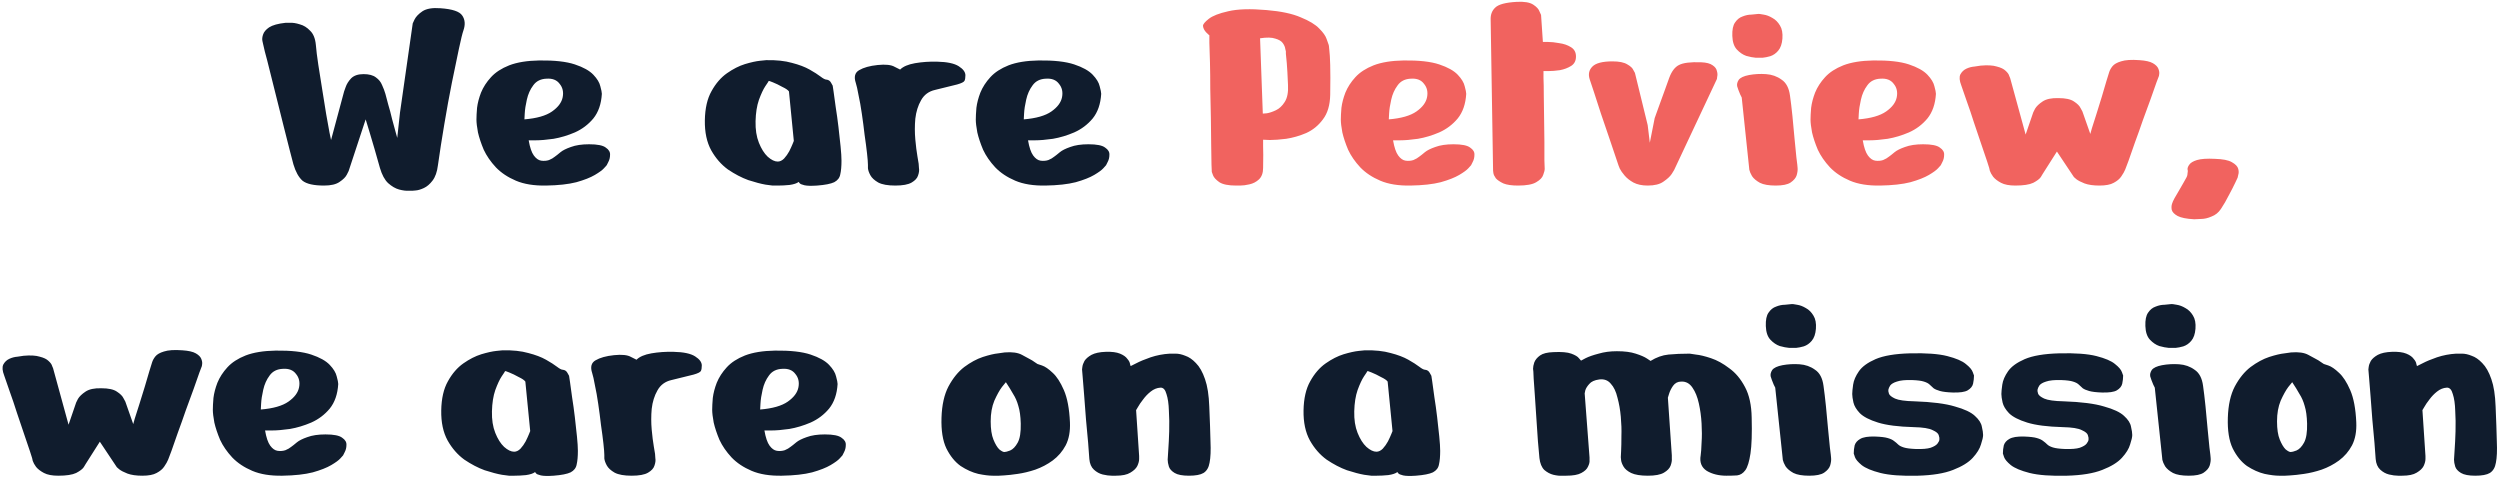 <svg width="741" height="142" viewBox="0 0 741 142" fill="none" xmlns="http://www.w3.org/2000/svg">
<path d="M84.623 6.76C84.623 6.76 85.043 6.76 85.883 6.76C86.723 6.7 87.713 6.85 88.853 7.21C89.993 7.51 91.013 8.14 91.913 9.1C92.873 10 93.443 11.41 93.623 13.33C93.743 14.83 93.983 16.78 94.343 19.18C94.703 21.52 95.093 23.98 95.513 26.56C95.933 29.14 96.323 31.57 96.683 33.85C97.103 36.07 97.433 37.9 97.673 39.34C97.973 40.78 98.123 41.5 98.123 41.5L101.993 27.1C101.993 27.1 102.143 26.68 102.443 25.84C102.743 24.94 103.283 24.07 104.063 23.23C104.903 22.39 106.133 21.97 107.753 21.97C109.373 21.97 110.603 22.3 111.443 22.96C112.283 23.56 112.883 24.31 113.243 25.21C113.663 26.11 113.993 26.98 114.233 27.82C114.413 28.42 114.683 29.44 115.043 30.88C115.463 32.26 115.853 33.73 116.213 35.29C116.633 36.85 116.993 38.17 117.293 39.25C117.593 40.33 117.743 40.87 117.743 40.87L118.553 33.4L122.333 6.94C122.333 6.94 122.513 6.55 122.873 5.77C123.293 4.93 124.073 4.12 125.213 3.34C126.413 2.56 128.183 2.26 130.523 2.44C134.063 2.68 136.223 3.4 137.003 4.6C137.843 5.8 137.963 7.27 137.363 9.01C137.063 9.85 136.613 11.68 136.013 14.5C135.413 17.26 134.723 20.59 133.943 24.49C133.163 28.39 132.413 32.5 131.693 36.82C130.973 41.08 130.343 45.13 129.803 48.97C129.563 50.95 129.023 52.48 128.183 53.56C127.403 54.58 126.563 55.3 125.663 55.72C124.763 56.14 123.983 56.38 123.323 56.44C122.663 56.5 122.333 56.53 122.333 56.53C122.333 56.53 121.943 56.53 121.163 56.53C120.383 56.59 119.423 56.47 118.283 56.17C117.203 55.87 116.123 55.24 115.043 54.28C114.023 53.32 113.213 51.82 112.613 49.78C111.473 45.7 110.483 42.28 109.643 39.52C108.803 36.76 108.383 35.38 108.383 35.38L103.343 50.68C103.343 50.68 103.163 51.04 102.803 51.76C102.443 52.48 101.723 53.2 100.643 53.92C99.623 54.64 98.093 55 96.053 55C92.993 55 90.863 54.52 89.663 53.56C88.523 52.54 87.623 50.92 86.963 48.7C86.783 47.92 86.423 46.54 85.883 44.56C85.343 42.52 84.743 40.15 84.083 37.45C83.423 34.75 82.733 31.99 82.013 29.17C81.293 26.29 80.633 23.65 80.033 21.25C79.433 18.79 78.923 16.81 78.503 15.31C78.143 13.75 77.963 12.97 77.963 12.97C77.963 12.97 77.903 12.7 77.783 12.16C77.663 11.62 77.723 10.99 77.963 10.27C78.203 9.49 78.803 8.77 79.763 8.11C80.783 7.45 82.403 7 84.623 6.76ZM178.389 27.82C178.209 30.82 177.369 33.25 175.869 35.11C174.369 36.91 172.539 38.29 170.379 39.25C168.279 40.15 166.179 40.78 164.079 41.14C161.979 41.44 160.209 41.59 158.769 41.59C157.389 41.59 156.699 41.59 156.699 41.59C157.059 43.69 157.569 45.19 158.229 46.09C158.889 46.99 159.609 47.5 160.389 47.62C161.229 47.74 162.009 47.68 162.729 47.44C163.449 47.14 164.019 46.81 164.439 46.45C164.919 46.09 165.159 45.91 165.159 45.91C165.159 45.91 165.489 45.64 166.149 45.1C166.809 44.56 167.829 44.05 169.209 43.57C170.649 43.03 172.449 42.76 174.609 42.76C177.069 42.76 178.719 43.09 179.559 43.75C180.459 44.35 180.879 45.07 180.819 45.91C180.819 46.69 180.639 47.41 180.279 48.07C179.979 48.67 179.829 48.97 179.829 48.97C179.829 48.97 179.559 49.27 179.019 49.87C178.539 50.41 177.639 51.07 176.319 51.85C174.999 52.63 173.169 53.35 170.829 54.01C168.489 54.61 165.489 54.94 161.829 55C158.289 55.06 155.319 54.58 152.919 53.56C150.519 52.54 148.539 51.22 146.979 49.6C145.419 47.92 144.219 46.18 143.379 44.38C142.599 42.52 142.029 40.81 141.669 39.25C141.369 37.63 141.219 36.37 141.219 35.47C141.219 34.57 141.279 33.4 141.399 31.96C141.579 30.52 141.969 29.02 142.569 27.46C143.229 25.84 144.219 24.31 145.539 22.87C146.859 21.43 148.659 20.26 150.939 19.36C153.279 18.46 156.249 17.98 159.849 17.92C164.349 17.86 167.859 18.25 170.379 19.09C172.899 19.93 174.729 20.95 175.869 22.15C177.009 23.35 177.699 24.49 177.939 25.57C178.239 26.65 178.389 27.4 178.389 27.82ZM155.439 35.38C159.099 35.08 161.829 34.3 163.629 33.04C165.429 31.78 166.479 30.37 166.779 28.81C167.079 27.25 166.779 25.93 165.879 24.85C165.039 23.71 163.749 23.2 162.009 23.32C160.269 23.38 158.949 24.04 158.049 25.3C157.149 26.5 156.519 27.91 156.159 29.53C155.799 31.09 155.589 32.47 155.529 33.67C155.469 34.81 155.439 35.38 155.439 35.38ZM227.098 17.83C230.098 17.77 232.648 18.04 234.748 18.64C236.848 19.18 238.588 19.84 239.968 20.62C241.348 21.4 242.428 22.09 243.208 22.69C243.988 23.29 244.558 23.59 244.918 23.59C245.578 23.65 246.058 23.98 246.358 24.58C246.658 25.12 246.808 25.39 246.808 25.39C246.808 25.39 246.898 25.99 247.078 27.19C247.258 28.39 247.468 29.92 247.708 31.78C248.008 33.64 248.278 35.59 248.518 37.63C248.758 39.67 248.968 41.59 249.148 43.39C249.328 45.19 249.418 46.6 249.418 47.62C249.418 49.3 249.298 50.65 249.058 51.67C248.878 52.69 248.278 53.47 247.258 54.01C246.238 54.49 244.558 54.82 242.218 55C240.478 55.12 239.218 55.09 238.438 54.91C237.658 54.73 237.178 54.52 236.998 54.28C236.818 54.04 236.728 53.92 236.728 53.92C236.188 54.34 235.288 54.64 234.028 54.82C232.828 54.94 231.688 55 230.608 55C229.528 55 228.988 55 228.988 55C228.988 55 228.298 54.91 226.918 54.73C225.538 54.49 223.828 54.04 221.788 53.38C219.808 52.66 217.798 51.61 215.758 50.23C213.778 48.79 212.128 46.9 210.808 44.56C209.488 42.16 208.858 39.19 208.918 35.65C208.978 32.11 209.638 29.23 210.898 27.01C212.158 24.73 213.688 22.96 215.488 21.7C217.288 20.44 219.058 19.54 220.798 19C222.598 18.46 224.098 18.13 225.298 18.01C226.498 17.89 227.098 17.83 227.098 17.83ZM233.848 27.1C233.548 26.68 232.888 26.23 231.868 25.75C230.908 25.21 229.978 24.76 229.078 24.4C228.238 24.04 227.818 23.92 227.818 24.04C227.818 24.1 227.488 24.61 226.828 25.57C226.228 26.47 225.598 27.82 224.938 29.62C224.338 31.36 224.008 33.46 223.948 35.92C223.888 38.38 224.218 40.51 224.938 42.31C225.658 44.11 226.528 45.49 227.548 46.45C228.628 47.41 229.618 47.89 230.518 47.89C231.178 47.89 231.808 47.59 232.408 46.99C233.008 46.33 233.518 45.61 233.938 44.83C234.358 43.99 234.688 43.27 234.928 42.67C235.168 42.07 235.288 41.77 235.288 41.77L233.848 27.1ZM257.258 48.88C257.258 48.22 257.168 47.08 256.988 45.46C256.808 43.84 256.568 42.01 256.268 39.97C256.028 37.87 255.758 35.8 255.458 33.76C255.158 31.66 254.828 29.8 254.468 28.18C254.168 26.5 253.898 25.3 253.658 24.58C253.058 22.78 253.388 21.52 254.648 20.8C255.968 20.02 257.798 19.51 260.138 19.27C262.478 19.03 264.158 19.21 265.178 19.81C266.258 20.35 266.798 20.62 266.798 20.62C267.698 19.72 269.168 19.09 271.208 18.73C273.308 18.37 275.498 18.22 277.778 18.28C280.718 18.34 282.848 18.79 284.168 19.63C285.488 20.47 286.148 21.37 286.148 22.33C286.148 23.05 286.058 23.59 285.878 23.95C285.698 24.31 284.978 24.67 283.718 25.03C282.518 25.33 280.328 25.87 277.148 26.65C275.288 27.07 273.908 28.09 273.008 29.71C272.108 31.27 271.538 33.1 271.298 35.2C271.118 37.24 271.118 39.28 271.298 41.32C271.478 43.3 271.688 44.98 271.928 46.36C272.168 47.68 272.288 48.4 272.288 48.52C272.288 48.64 272.318 49.06 272.378 49.78C272.498 50.44 272.408 51.19 272.108 52.03C271.868 52.81 271.238 53.5 270.218 54.1C269.198 54.7 267.578 55 265.358 55C263.138 55 261.458 54.7 260.318 54.1C259.178 53.44 258.398 52.72 257.978 51.94C257.558 51.16 257.318 50.47 257.258 49.87C257.258 49.21 257.258 48.88 257.258 48.88ZM326.396 27.82C326.216 30.82 325.376 33.25 323.876 35.11C322.376 36.91 320.546 38.29 318.386 39.25C316.286 40.15 314.186 40.78 312.086 41.14C309.986 41.44 308.216 41.59 306.776 41.59C305.396 41.59 304.706 41.59 304.706 41.59C305.066 43.69 305.576 45.19 306.236 46.09C306.896 46.99 307.616 47.5 308.396 47.62C309.236 47.74 310.016 47.68 310.736 47.44C311.456 47.14 312.026 46.81 312.446 46.45C312.926 46.09 313.166 45.91 313.166 45.91C313.166 45.91 313.496 45.64 314.156 45.1C314.816 44.56 315.836 44.05 317.216 43.57C318.656 43.03 320.456 42.76 322.616 42.76C325.076 42.76 326.726 43.09 327.566 43.75C328.466 44.35 328.886 45.07 328.826 45.91C328.826 46.69 328.646 47.41 328.286 48.07C327.986 48.67 327.836 48.97 327.836 48.97C327.836 48.97 327.566 49.27 327.026 49.87C326.546 50.41 325.646 51.07 324.326 51.85C323.006 52.63 321.176 53.35 318.836 54.01C316.496 54.61 313.496 54.94 309.836 55C306.296 55.06 303.326 54.58 300.926 53.56C298.526 52.54 296.546 51.22 294.986 49.6C293.426 47.92 292.226 46.18 291.386 44.38C290.606 42.52 290.036 40.81 289.676 39.25C289.376 37.63 289.226 36.37 289.226 35.47C289.226 34.57 289.286 33.4 289.406 31.96C289.586 30.52 289.976 29.02 290.576 27.46C291.236 25.84 292.226 24.31 293.546 22.87C294.866 21.43 296.666 20.26 298.946 19.36C301.286 18.46 304.256 17.98 307.856 17.92C312.356 17.86 315.866 18.25 318.386 19.09C320.906 19.93 322.736 20.95 323.876 22.15C325.016 23.35 325.706 24.49 325.946 25.57C326.246 26.65 326.396 27.4 326.396 27.82ZM303.446 35.38C307.106 35.08 309.836 34.3 311.636 33.04C313.436 31.78 314.486 30.37 314.786 28.81C315.086 27.25 314.786 25.93 313.886 24.85C313.046 23.71 311.756 23.2 310.016 23.32C308.276 23.38 306.956 24.04 306.056 25.3C305.156 26.5 304.526 27.91 304.166 29.53C303.806 31.09 303.596 32.47 303.536 33.67C303.476 34.81 303.446 35.38 303.446 35.38ZM7.001 105.45C9.041 105.27 10.63 105.36 11.771 105.72C12.97 106.02 13.841 106.44 14.38 106.98C14.98 107.52 15.341 108.03 15.46 108.51C15.64 108.93 15.73 109.14 15.73 109.14L20.32 125.88L22.57 119.31C22.57 119.31 22.75 118.95 23.11 118.23C23.53 117.51 24.28 116.79 25.36 116.07C26.441 115.35 28 115.02 30.041 115.08C32.141 115.08 33.67 115.41 34.63 116.07C35.651 116.73 36.31 117.39 36.611 118.05C36.971 118.71 37.151 119.04 37.151 119.04L39.49 125.7C39.49 125.7 39.641 125.16 39.941 124.08C40.3 122.94 40.751 121.53 41.291 119.85C41.831 118.11 42.37 116.37 42.91 114.63C43.45 112.89 43.901 111.36 44.261 110.04C44.681 108.66 44.95 107.79 45.071 107.43C45.251 106.83 45.581 106.23 46.061 105.63C46.541 105.03 47.381 104.55 48.581 104.19C49.84 103.77 51.67 103.65 54.071 103.83C55.871 103.95 57.191 104.25 58.031 104.73C58.871 105.21 59.411 105.75 59.651 106.35C59.891 106.95 59.98 107.46 59.92 107.88C59.861 108.3 59.831 108.51 59.831 108.51C59.831 108.51 59.59 109.14 59.111 110.4C58.691 111.66 58.121 113.28 57.401 115.26C56.681 117.24 55.901 119.37 55.06 121.65C54.281 123.93 53.501 126.12 52.721 128.22C52.001 130.32 51.37 132.12 50.831 133.62C50.291 135.06 49.961 135.93 49.84 136.23C49.6 136.83 49.211 137.52 48.67 138.3C48.191 139.02 47.441 139.65 46.421 140.19C45.461 140.73 44.05 141 42.191 141C40.391 141 38.92 140.79 37.781 140.37C36.7 139.95 35.891 139.53 35.35 139.11C34.87 138.69 34.63 138.48 34.63 138.48L29.59 130.92L25.36 137.58C25.36 137.58 25.18 137.88 24.82 138.48C24.46 139.02 23.71 139.59 22.57 140.19C21.43 140.73 19.66 141 17.261 141C15.46 141 14.05 140.73 13.03 140.19C12.011 139.65 11.23 139.05 10.691 138.39C10.21 137.73 9.881 137.13 9.701 136.59C9.581 136.05 9.521 135.78 9.521 135.78C9.521 135.78 9.311 135.12 8.891 133.8C8.471 132.48 7.901 130.8 7.181 128.76C6.521 126.72 5.801 124.59 5.021 122.37C4.301 120.09 3.581 117.96 2.861 115.98C2.201 114 1.661 112.44 1.241 111.3C0.701 109.92 0.611 108.84 0.971 108.06C1.391 107.28 1.991 106.71 2.771 106.35C3.551 105.99 4.361 105.78 5.201 105.72C6.041 105.6 6.641 105.51 7.001 105.45ZM100.254 113.82C100.074 116.82 99.234 119.25 97.734 121.11C96.234 122.91 94.404 124.29 92.244 125.25C90.144 126.15 88.044 126.78 85.944 127.14C83.844 127.44 82.074 127.59 80.634 127.59C79.254 127.59 78.564 127.59 78.564 127.59C78.924 129.69 79.434 131.19 80.094 132.09C80.754 132.99 81.474 133.5 82.254 133.62C83.094 133.74 83.874 133.68 84.594 133.44C85.314 133.14 85.884 132.81 86.304 132.45C86.784 132.09 87.024 131.91 87.024 131.91C87.024 131.91 87.354 131.64 88.014 131.1C88.674 130.56 89.694 130.05 91.074 129.57C92.514 129.03 94.314 128.76 96.474 128.76C98.934 128.76 100.584 129.09 101.424 129.75C102.324 130.35 102.744 131.07 102.684 131.91C102.684 132.69 102.504 133.41 102.144 134.07C101.844 134.67 101.694 134.97 101.694 134.97C101.694 134.97 101.424 135.27 100.884 135.87C100.404 136.41 99.504 137.07 98.184 137.85C96.864 138.63 95.034 139.35 92.694 140.01C90.354 140.61 87.354 140.94 83.694 141C80.154 141.06 77.184 140.58 74.784 139.56C72.384 138.54 70.404 137.22 68.844 135.6C67.284 133.92 66.084 132.18 65.244 130.38C64.464 128.52 63.894 126.81 63.534 125.25C63.234 123.63 63.084 122.37 63.084 121.47C63.084 120.57 63.144 119.4 63.264 117.96C63.444 116.52 63.834 115.02 64.434 113.46C65.094 111.84 66.084 110.31 67.404 108.87C68.724 107.43 70.524 106.26 72.804 105.36C75.144 104.46 78.114 103.98 81.714 103.92C86.214 103.86 89.724 104.25 92.244 105.09C94.764 105.93 96.594 106.95 97.734 108.15C98.874 109.35 99.564 110.49 99.804 111.57C100.104 112.65 100.254 113.4 100.254 113.82ZM77.304 121.38C80.964 121.08 83.694 120.3 85.494 119.04C87.294 117.78 88.344 116.37 88.644 114.81C88.944 113.25 88.644 111.93 87.744 110.85C86.904 109.71 85.614 109.2 83.874 109.32C82.134 109.38 80.814 110.04 79.914 111.3C79.014 112.5 78.384 113.91 78.024 115.53C77.664 117.09 77.454 118.47 77.394 119.67C77.334 120.81 77.304 121.38 77.304 121.38ZM148.963 103.83C151.963 103.77 154.513 104.04 156.613 104.64C158.713 105.18 160.453 105.84 161.833 106.62C163.213 107.4 164.293 108.09 165.073 108.69C165.853 109.29 166.423 109.59 166.783 109.59C167.443 109.65 167.923 109.98 168.223 110.58C168.523 111.12 168.673 111.39 168.673 111.39C168.673 111.39 168.763 111.99 168.943 113.19C169.123 114.39 169.333 115.92 169.573 117.78C169.873 119.64 170.143 121.59 170.383 123.63C170.623 125.67 170.833 127.59 171.013 129.39C171.193 131.19 171.283 132.6 171.283 133.62C171.283 135.3 171.163 136.65 170.923 137.67C170.743 138.69 170.143 139.47 169.123 140.01C168.103 140.49 166.423 140.82 164.083 141C162.343 141.12 161.083 141.09 160.303 140.91C159.523 140.73 159.043 140.52 158.863 140.28C158.683 140.04 158.593 139.92 158.593 139.92C158.053 140.34 157.153 140.64 155.893 140.82C154.693 140.94 153.553 141 152.473 141C151.393 141 150.853 141 150.853 141C150.853 141 150.163 140.91 148.783 140.73C147.403 140.49 145.693 140.04 143.653 139.38C141.673 138.66 139.663 137.61 137.623 136.23C135.643 134.79 133.993 132.9 132.673 130.56C131.353 128.16 130.723 125.19 130.783 121.65C130.843 118.11 131.503 115.23 132.763 113.01C134.023 110.73 135.553 108.96 137.353 107.7C139.153 106.44 140.923 105.54 142.663 105C144.463 104.46 145.963 104.13 147.163 104.01C148.363 103.89 148.963 103.83 148.963 103.83ZM155.713 113.1C155.413 112.68 154.753 112.23 153.733 111.75C152.773 111.21 151.843 110.76 150.943 110.4C150.103 110.04 149.683 109.92 149.683 110.04C149.683 110.1 149.353 110.61 148.693 111.57C148.093 112.47 147.463 113.82 146.803 115.62C146.203 117.36 145.873 119.46 145.813 121.92C145.753 124.38 146.083 126.51 146.803 128.31C147.523 130.11 148.393 131.49 149.413 132.45C150.493 133.41 151.483 133.89 152.383 133.89C153.043 133.89 153.673 133.59 154.273 132.99C154.873 132.33 155.383 131.61 155.803 130.83C156.223 129.99 156.553 129.27 156.793 128.67C157.033 128.07 157.153 127.77 157.153 127.77L155.713 113.1ZM179.123 134.88C179.123 134.22 179.033 133.08 178.853 131.46C178.673 129.84 178.433 128.01 178.133 125.97C177.893 123.87 177.623 121.8 177.323 119.76C177.023 117.66 176.693 115.8 176.333 114.18C176.033 112.5 175.763 111.3 175.523 110.58C174.923 108.78 175.253 107.52 176.513 106.8C177.833 106.02 179.663 105.51 182.003 105.27C184.343 105.03 186.023 105.21 187.043 105.81C188.123 106.35 188.663 106.62 188.663 106.62C189.563 105.72 191.033 105.09 193.073 104.73C195.173 104.37 197.363 104.22 199.643 104.28C202.583 104.34 204.713 104.79 206.033 105.63C207.353 106.47 208.013 107.37 208.013 108.33C208.013 109.05 207.923 109.59 207.743 109.95C207.563 110.31 206.843 110.67 205.583 111.03C204.383 111.33 202.193 111.87 199.013 112.65C197.153 113.07 195.773 114.09 194.873 115.71C193.973 117.27 193.403 119.1 193.163 121.2C192.983 123.24 192.983 125.28 193.163 127.32C193.343 129.3 193.553 130.98 193.793 132.36C194.033 133.68 194.153 134.4 194.153 134.52C194.153 134.64 194.183 135.06 194.243 135.78C194.363 136.44 194.273 137.19 193.973 138.03C193.733 138.81 193.103 139.5 192.083 140.1C191.063 140.7 189.443 141 187.223 141C185.003 141 183.323 140.7 182.183 140.1C181.043 139.44 180.263 138.72 179.843 137.94C179.423 137.16 179.183 136.47 179.123 135.87C179.123 135.21 179.123 134.88 179.123 134.88ZM248.262 113.82C248.082 116.82 247.242 119.25 245.742 121.11C244.242 122.91 242.412 124.29 240.252 125.25C238.152 126.15 236.052 126.78 233.952 127.14C231.852 127.44 230.082 127.59 228.642 127.59C227.262 127.59 226.572 127.59 226.572 127.59C226.932 129.69 227.442 131.19 228.102 132.09C228.762 132.99 229.482 133.5 230.262 133.62C231.102 133.74 231.882 133.68 232.602 133.44C233.322 133.14 233.892 132.81 234.312 132.45C234.792 132.09 235.032 131.91 235.032 131.91C235.032 131.91 235.362 131.64 236.022 131.1C236.682 130.56 237.702 130.05 239.082 129.57C240.522 129.03 242.322 128.76 244.482 128.76C246.942 128.76 248.592 129.09 249.432 129.75C250.332 130.35 250.752 131.07 250.692 131.91C250.692 132.69 250.512 133.41 250.152 134.07C249.852 134.67 249.702 134.97 249.702 134.97C249.702 134.97 249.432 135.27 248.892 135.87C248.412 136.41 247.512 137.07 246.192 137.85C244.872 138.63 243.042 139.35 240.702 140.01C238.362 140.61 235.362 140.94 231.702 141C228.162 141.06 225.192 140.58 222.792 139.56C220.392 138.54 218.412 137.22 216.852 135.6C215.292 133.92 214.092 132.18 213.252 130.38C212.472 128.52 211.902 126.81 211.542 125.25C211.242 123.63 211.092 122.37 211.092 121.47C211.092 120.57 211.152 119.4 211.272 117.96C211.452 116.52 211.842 115.02 212.442 113.46C213.102 111.84 214.092 110.31 215.412 108.87C216.732 107.43 218.532 106.26 220.812 105.36C223.152 104.46 226.122 103.98 229.722 103.92C234.222 103.86 237.732 104.25 240.252 105.09C242.772 105.93 244.602 106.95 245.742 108.15C246.882 109.35 247.572 110.49 247.812 111.57C248.112 112.65 248.262 113.4 248.262 113.82ZM225.312 121.38C228.972 121.08 231.702 120.3 233.502 119.04C235.302 117.78 236.352 116.37 236.652 114.81C236.952 113.25 236.652 111.93 235.752 110.85C234.912 109.71 233.622 109.2 231.882 109.32C230.142 109.38 228.822 110.04 227.922 111.3C227.022 112.5 226.392 113.91 226.032 115.53C225.672 117.09 225.462 118.47 225.402 119.67C225.342 120.81 225.312 121.38 225.312 121.38ZM297.781 104.46C300.001 104.28 301.711 104.52 302.911 105.18C304.111 105.84 304.831 106.23 305.071 106.35C305.671 106.65 306.211 106.98 306.691 107.34C307.231 107.7 307.501 107.88 307.501 107.88C307.501 107.88 307.951 108.03 308.851 108.33C309.751 108.63 310.801 109.35 312.001 110.49C313.201 111.57 314.311 113.28 315.331 115.62C316.351 117.96 316.951 121.14 317.131 125.16C317.251 127.86 316.831 130.14 315.871 132C314.911 133.8 313.621 135.3 312.001 136.5C310.441 137.64 308.731 138.54 306.871 139.2C305.071 139.8 303.331 140.22 301.651 140.46C300.031 140.7 298.681 140.85 297.601 140.91C296.581 140.97 296.071 141 296.071 141C296.071 141 295.471 141 294.271 141C293.131 141 291.691 140.82 289.951 140.46C288.211 140.04 286.471 139.26 284.731 138.12C283.051 136.92 281.641 135.18 280.501 132.9C279.421 130.62 278.941 127.59 279.061 123.81C279.181 120.03 279.871 116.94 281.131 114.54C282.451 112.08 284.011 110.16 285.811 108.78C287.671 107.4 289.501 106.41 291.301 105.81C293.161 105.21 294.691 104.85 295.891 104.73C297.151 104.55 297.781 104.46 297.781 104.46ZM298.141 113.28C298.141 113.28 297.751 113.76 296.971 114.72C296.251 115.68 295.501 117.03 294.721 118.77C294.001 120.51 293.641 122.55 293.641 124.89C293.641 127.17 293.911 128.97 294.451 130.29C294.991 131.61 295.561 132.57 296.161 133.17C296.821 133.71 297.331 133.98 297.691 133.98C298.051 133.98 298.621 133.83 299.401 133.53C300.241 133.17 300.991 132.39 301.651 131.19C302.311 129.99 302.611 128.1 302.551 125.52C302.491 123.36 302.251 121.62 301.831 120.3C301.471 118.98 300.961 117.81 300.301 116.79C299.701 115.71 298.981 114.54 298.141 113.28ZM330.709 141C330.709 141 330.319 141 329.539 141C328.759 141 327.859 140.88 326.839 140.64C325.879 140.4 325.009 139.92 324.229 139.2C323.449 138.48 322.999 137.43 322.879 136.05C322.819 134.91 322.699 133.29 322.519 131.19C322.339 129.09 322.129 126.81 321.889 124.35C321.709 121.83 321.529 119.46 321.349 117.24C321.169 114.96 321.019 113.1 320.899 111.66C320.779 110.22 320.719 109.5 320.719 109.5C320.719 109.5 320.749 109.26 320.809 108.78C320.869 108.24 321.079 107.64 321.439 106.98C321.859 106.32 322.549 105.72 323.509 105.18C324.529 104.64 325.939 104.34 327.739 104.28C329.539 104.22 330.949 104.4 331.969 104.82C332.989 105.24 333.709 105.75 334.129 106.35C334.609 106.89 334.879 107.4 334.939 107.88C335.059 108.3 335.119 108.51 335.119 108.51C335.119 108.51 335.659 108.24 336.739 107.7C337.879 107.1 339.319 106.5 341.059 105.9C342.859 105.3 344.749 104.94 346.729 104.82C347.029 104.82 347.599 104.82 348.439 104.82C349.339 104.82 350.299 105.03 351.319 105.45C352.399 105.81 353.449 106.53 354.469 107.61C355.549 108.69 356.449 110.28 357.169 112.38C357.889 114.42 358.309 117.12 358.429 120.48C358.609 124.68 358.729 128.13 358.789 130.83C358.909 133.53 358.819 135.63 358.519 137.13C358.279 138.57 357.679 139.59 356.719 140.19C355.819 140.73 354.379 141 352.399 141C350.479 141 349.069 140.73 348.169 140.19C347.269 139.65 346.699 139.02 346.459 138.3C346.219 137.52 346.099 136.83 346.099 136.23C346.099 135.87 346.159 134.91 346.279 133.35C346.399 131.73 346.489 129.9 346.549 127.86C346.609 125.76 346.579 123.72 346.459 121.74C346.399 119.7 346.159 118.05 345.739 116.79C345.379 115.47 344.779 114.84 343.939 114.9C342.919 114.96 341.959 115.35 341.059 116.07C340.219 116.73 339.469 117.51 338.809 118.41C338.149 119.25 337.639 120 337.279 120.66C336.919 121.26 336.739 121.56 336.739 121.56L337.639 135.15C337.639 135.15 337.639 135.45 337.639 136.05C337.639 136.65 337.459 137.34 337.099 138.12C336.739 138.84 336.049 139.5 335.029 140.1C334.069 140.7 332.629 141 330.709 141ZM404.549 103.83C407.549 103.77 410.099 104.04 412.199 104.64C414.299 105.18 416.039 105.84 417.419 106.62C418.799 107.4 419.879 108.09 420.659 108.69C421.439 109.29 422.009 109.59 422.369 109.59C423.029 109.65 423.509 109.98 423.809 110.58C424.109 111.12 424.259 111.39 424.259 111.39C424.259 111.39 424.349 111.99 424.529 113.19C424.709 114.39 424.919 115.92 425.159 117.78C425.459 119.64 425.729 121.59 425.969 123.63C426.209 125.67 426.419 127.59 426.599 129.39C426.779 131.19 426.869 132.6 426.869 133.62C426.869 135.3 426.749 136.65 426.509 137.67C426.329 138.69 425.729 139.47 424.709 140.01C423.689 140.49 422.009 140.82 419.669 141C417.929 141.12 416.669 141.09 415.889 140.91C415.109 140.73 414.629 140.52 414.449 140.28C414.269 140.04 414.179 139.92 414.179 139.92C413.639 140.34 412.739 140.64 411.479 140.82C410.279 140.94 409.139 141 408.059 141C406.979 141 406.439 141 406.439 141C406.439 141 405.749 140.91 404.369 140.73C402.989 140.49 401.279 140.04 399.239 139.38C397.259 138.66 395.249 137.61 393.209 136.23C391.229 134.79 389.579 132.9 388.259 130.56C386.939 128.16 386.309 125.19 386.369 121.65C386.429 118.11 387.089 115.23 388.349 113.01C389.609 110.73 391.139 108.96 392.939 107.7C394.739 106.44 396.509 105.54 398.249 105C400.049 104.46 401.549 104.13 402.749 104.01C403.949 103.89 404.549 103.83 404.549 103.83ZM411.299 113.1C410.999 112.68 410.339 112.23 409.319 111.75C408.359 111.21 407.429 110.76 406.529 110.4C405.689 110.04 405.269 109.92 405.269 110.04C405.269 110.1 404.939 110.61 404.279 111.57C403.679 112.47 403.049 113.82 402.389 115.62C401.789 117.36 401.459 119.46 401.399 121.92C401.339 124.38 401.669 126.51 402.389 128.31C403.109 130.11 403.979 131.49 404.999 132.45C406.079 133.41 407.069 133.89 407.969 133.89C408.629 133.89 409.259 133.59 409.859 132.99C410.459 132.33 410.969 131.61 411.389 130.83C411.809 129.99 412.139 129.27 412.379 128.67C412.619 128.07 412.739 127.77 412.739 127.77L411.299 113.1ZM464.208 141C464.208 141 463.818 141 463.038 141C462.318 141.06 461.448 140.97 460.428 140.73C459.468 140.49 458.568 140.01 457.728 139.29C456.948 138.51 456.468 137.34 456.288 135.78C456.168 134.52 456.018 132.84 455.838 130.74C455.718 128.64 455.568 126.42 455.388 124.08C455.208 121.68 455.058 119.43 454.938 117.33C454.818 115.23 454.698 113.52 454.578 112.2C454.518 110.82 454.488 110.13 454.488 110.13C454.488 110.13 454.458 109.86 454.398 109.32C454.398 108.78 454.518 108.15 454.758 107.43C455.058 106.65 455.628 105.96 456.468 105.36C457.308 104.76 458.628 104.43 460.428 104.37C462.828 104.25 464.598 104.4 465.738 104.82C466.878 105.24 467.628 105.69 467.988 106.17C468.408 106.65 468.618 106.89 468.618 106.89C468.618 106.89 469.068 106.65 469.968 106.17C470.928 105.69 472.218 105.24 473.838 104.82C475.458 104.34 477.258 104.1 479.238 104.1C481.518 104.1 483.378 104.34 484.818 104.82C486.318 105.3 487.428 105.78 488.148 106.26C488.868 106.74 489.228 106.98 489.228 106.98C490.968 105.9 492.738 105.27 494.538 105.09C496.398 104.91 498.498 104.82 500.838 104.82C500.838 104.82 501.438 104.91 502.638 105.09C503.838 105.21 505.338 105.57 507.138 106.17C508.938 106.77 510.738 107.76 512.538 109.14C514.398 110.46 515.958 112.32 517.218 114.72C518.478 117.06 519.138 120.09 519.198 123.81C519.318 128.49 519.198 132.03 518.838 134.43C518.478 136.83 517.968 138.48 517.308 139.38C516.648 140.28 515.838 140.79 514.878 140.91C513.918 140.97 512.868 141 511.728 141C509.448 141 507.498 140.52 505.878 139.56C504.318 138.54 503.718 137.01 504.078 134.97C504.198 134.19 504.288 132.93 504.348 131.19C504.468 129.45 504.468 127.56 504.348 125.52C504.228 123.42 503.958 121.44 503.538 119.58C503.118 117.66 502.488 116.1 501.648 114.9C500.808 113.64 499.698 113.04 498.318 113.1C497.298 113.1 496.488 113.52 495.888 114.36C495.348 115.14 494.958 115.92 494.718 116.7C494.478 117.48 494.358 117.87 494.358 117.87L495.528 134.97C495.528 134.97 495.528 135.27 495.528 135.87C495.588 136.47 495.468 137.19 495.168 138.03C494.868 138.81 494.208 139.5 493.188 140.1C492.168 140.7 490.578 141 488.418 141C486.258 141 484.608 140.73 483.468 140.19C482.388 139.65 481.638 139.02 481.218 138.3C480.798 137.58 480.558 136.95 480.498 136.41C480.438 135.87 480.408 135.57 480.408 135.51C480.408 135.45 480.438 134.85 480.498 133.71C480.558 132.51 480.588 131.01 480.588 129.21C480.648 127.41 480.588 125.52 480.408 123.54C480.228 121.5 479.898 119.61 479.418 117.87C478.998 116.07 478.338 114.69 477.438 113.73C476.598 112.71 475.458 112.29 474.018 112.47C472.638 112.65 471.648 113.1 471.048 113.82C470.448 114.48 470.058 115.11 469.878 115.71C469.758 116.31 469.698 116.61 469.698 116.61L471.138 135.6C471.138 135.6 471.138 135.87 471.138 136.41C471.198 136.95 471.048 137.58 470.688 138.3C470.388 139.02 469.728 139.65 468.708 140.19C467.748 140.73 466.248 141 464.208 141ZM531.488 103.11C531.488 103.11 531.098 103.11 530.318 103.11C529.538 103.05 528.608 102.87 527.528 102.57C526.508 102.21 525.578 101.58 524.738 100.68C523.898 99.78 523.448 98.43 523.388 96.63C523.328 94.83 523.598 93.51 524.198 92.67C524.798 91.77 525.548 91.17 526.448 90.87C527.348 90.51 528.218 90.33 529.058 90.33C529.898 90.27 530.498 90.21 530.858 90.15C531.218 90.09 531.818 90.15 532.658 90.33C533.498 90.45 534.368 90.78 535.268 91.32C536.168 91.8 536.918 92.55 537.518 93.57C538.118 94.53 538.358 95.82 538.238 97.44C538.118 99 537.698 100.2 536.978 101.04C536.318 101.82 535.538 102.36 534.638 102.66C533.798 102.9 533.048 103.05 532.388 103.11C531.788 103.11 531.488 103.11 531.488 103.11ZM528.338 135.42L526.178 114.9C526.178 114.9 526.028 114.6 525.728 114C525.488 113.34 525.308 112.89 525.188 112.65C525.128 112.47 525.008 112.11 524.828 111.57C524.708 110.97 524.858 110.34 525.278 109.68C525.758 109.02 526.778 108.54 528.338 108.24C529.958 107.94 531.638 107.85 533.378 107.97C535.118 108.09 536.648 108.63 537.968 109.59C539.348 110.49 540.188 112.08 540.488 114.36C540.728 116.04 540.968 118.05 541.208 120.39C541.448 122.67 541.658 124.92 541.838 127.14C542.078 129.3 542.258 131.13 542.378 132.63C542.558 134.07 542.648 134.79 542.648 134.79C542.648 134.79 542.678 135.12 542.738 135.78C542.798 136.38 542.708 137.1 542.468 137.94C542.228 138.72 541.628 139.44 540.668 140.1C539.768 140.7 538.298 141 536.258 141C534.218 141 532.658 140.73 531.578 140.19C530.498 139.59 529.718 138.93 529.238 138.21C528.818 137.49 528.548 136.86 528.428 136.32C528.368 135.72 528.338 135.42 528.338 135.42ZM567.18 126.6C562.68 126.48 559.17 126.03 556.65 125.25C554.13 124.47 552.33 123.54 551.25 122.46C550.23 121.38 549.6 120.33 549.36 119.31C549.12 118.23 549 117.39 549 116.79C549 116.19 549.09 115.26 549.27 114C549.45 112.74 550.02 111.42 550.98 110.04C551.94 108.66 553.59 107.46 555.93 106.44C558.33 105.42 561.72 104.85 566.1 104.73C570.9 104.61 574.59 104.88 577.17 105.54C579.75 106.2 581.58 106.98 582.66 107.88C583.8 108.78 584.49 109.59 584.73 110.31C584.97 110.97 585.09 111.3 585.09 111.3C585.09 112.08 585 112.89 584.82 113.73C584.64 114.51 584.1 115.17 583.2 115.71C582.36 116.19 580.89 116.4 578.79 116.34C577.11 116.28 575.85 116.13 575.01 115.89C574.17 115.65 573.54 115.38 573.12 115.08C572.76 114.72 572.37 114.36 571.95 114C571.59 113.64 571.02 113.34 570.24 113.1C569.52 112.86 568.35 112.71 566.73 112.65C564.75 112.59 563.25 112.74 562.23 113.1C561.27 113.4 560.61 113.79 560.25 114.27C559.95 114.75 559.77 115.17 559.71 115.53C559.71 115.83 559.71 115.98 559.71 115.98C559.71 115.98 559.77 116.22 559.89 116.7C560.07 117.18 560.67 117.66 561.69 118.14C562.77 118.62 564.69 118.89 567.45 118.95C572.67 119.13 576.66 119.64 579.42 120.48C582.24 121.26 584.22 122.19 585.36 123.27C586.56 124.35 587.25 125.43 587.43 126.51C587.67 127.53 587.79 128.34 587.79 128.94C587.79 129.54 587.58 130.47 587.16 131.73C586.8 132.99 585.99 134.31 584.73 135.69C583.47 137.07 581.52 138.27 578.88 139.29C576.3 140.31 572.82 140.88 568.44 141C563.7 141.12 560.01 140.85 557.37 140.19C554.79 139.53 552.93 138.75 551.79 137.85C550.71 136.95 550.05 136.17 549.81 135.51C549.57 134.79 549.45 134.43 549.45 134.43C549.45 133.59 549.54 132.78 549.72 132C549.96 131.22 550.5 130.59 551.34 130.11C552.24 129.57 553.71 129.33 555.75 129.39C557.49 129.45 558.75 129.6 559.53 129.84C560.37 130.08 561 130.38 561.42 130.74C561.84 131.04 562.23 131.37 562.59 131.73C562.95 132.09 563.52 132.39 564.3 132.63C565.08 132.87 566.25 133.02 567.81 133.08C569.79 133.14 571.26 133.02 572.22 132.72C573.24 132.36 573.93 131.94 574.29 131.46C574.65 130.98 574.83 130.59 574.83 130.29C574.83 129.93 574.83 129.75 574.83 129.75C574.83 129.75 574.77 129.51 574.65 129.03C574.53 128.49 573.93 127.98 572.85 127.5C571.83 126.96 569.94 126.66 567.18 126.6ZM611.389 126.6C606.889 126.48 603.379 126.03 600.859 125.25C598.339 124.47 596.539 123.54 595.459 122.46C594.439 121.38 593.809 120.33 593.569 119.31C593.329 118.23 593.209 117.39 593.209 116.79C593.209 116.19 593.299 115.26 593.479 114C593.659 112.74 594.229 111.42 595.189 110.04C596.149 108.66 597.799 107.46 600.139 106.44C602.539 105.42 605.929 104.85 610.309 104.73C615.109 104.61 618.799 104.88 621.379 105.54C623.959 106.2 625.789 106.98 626.869 107.88C628.009 108.78 628.699 109.59 628.939 110.31C629.179 110.97 629.299 111.3 629.299 111.3C629.299 112.08 629.209 112.89 629.029 113.73C628.849 114.51 628.309 115.17 627.409 115.71C626.569 116.19 625.099 116.4 622.999 116.34C621.319 116.28 620.059 116.13 619.219 115.89C618.379 115.65 617.749 115.38 617.329 115.08C616.969 114.72 616.579 114.36 616.159 114C615.799 113.64 615.229 113.34 614.449 113.1C613.729 112.86 612.559 112.71 610.939 112.65C608.959 112.59 607.459 112.74 606.439 113.1C605.479 113.4 604.819 113.79 604.459 114.27C604.159 114.75 603.979 115.17 603.919 115.53C603.919 115.83 603.919 115.98 603.919 115.98C603.919 115.98 603.979 116.22 604.099 116.7C604.279 117.18 604.879 117.66 605.899 118.14C606.979 118.62 608.899 118.89 611.659 118.95C616.879 119.13 620.869 119.64 623.629 120.48C626.449 121.26 628.429 122.19 629.569 123.27C630.769 124.35 631.459 125.43 631.639 126.51C631.879 127.53 631.999 128.34 631.999 128.94C631.999 129.54 631.789 130.47 631.369 131.73C631.009 132.99 630.199 134.31 628.939 135.69C627.679 137.07 625.729 138.27 623.089 139.29C620.509 140.31 617.029 140.88 612.649 141C607.909 141.12 604.219 140.85 601.579 140.19C598.999 139.53 597.139 138.75 595.999 137.85C594.919 136.95 594.259 136.17 594.019 135.51C593.779 134.79 593.659 134.43 593.659 134.43C593.659 133.59 593.749 132.78 593.929 132C594.169 131.22 594.709 130.59 595.549 130.11C596.449 129.57 597.919 129.33 599.959 129.39C601.699 129.45 602.959 129.6 603.739 129.84C604.579 130.08 605.209 130.38 605.629 130.74C606.049 131.04 606.439 131.37 606.799 131.73C607.159 132.09 607.729 132.39 608.509 132.63C609.289 132.87 610.459 133.02 612.019 133.08C613.999 133.14 615.469 133.02 616.429 132.72C617.449 132.36 618.139 131.94 618.499 131.46C618.859 130.98 619.039 130.59 619.039 130.29C619.039 129.93 619.039 129.75 619.039 129.75C619.039 129.75 618.979 129.51 618.859 129.03C618.739 128.49 618.139 127.98 617.059 127.5C616.039 126.96 614.149 126.66 611.389 126.6ZM643.988 103.11C643.988 103.11 643.598 103.11 642.818 103.11C642.038 103.05 641.108 102.87 640.028 102.57C639.008 102.21 638.078 101.58 637.238 100.68C636.398 99.78 635.948 98.43 635.888 96.63C635.828 94.83 636.098 93.51 636.698 92.67C637.298 91.77 638.048 91.17 638.948 90.87C639.848 90.51 640.718 90.33 641.558 90.33C642.398 90.27 642.998 90.21 643.358 90.15C643.718 90.09 644.318 90.15 645.158 90.33C645.998 90.45 646.868 90.78 647.768 91.32C648.668 91.8 649.418 92.55 650.018 93.57C650.618 94.53 650.858 95.82 650.738 97.44C650.618 99 650.198 100.2 649.478 101.04C648.818 101.82 648.038 102.36 647.138 102.66C646.298 102.9 645.548 103.05 644.888 103.11C644.288 103.11 643.988 103.11 643.988 103.11ZM640.838 135.42L638.678 114.9C638.678 114.9 638.528 114.6 638.228 114C637.988 113.34 637.808 112.89 637.688 112.65C637.628 112.47 637.508 112.11 637.328 111.57C637.208 110.97 637.358 110.34 637.778 109.68C638.258 109.02 639.278 108.54 640.838 108.24C642.458 107.94 644.138 107.85 645.878 107.97C647.618 108.09 649.148 108.63 650.468 109.59C651.848 110.49 652.688 112.08 652.988 114.36C653.228 116.04 653.468 118.05 653.708 120.39C653.948 122.67 654.158 124.92 654.338 127.14C654.578 129.3 654.758 131.13 654.878 132.63C655.058 134.07 655.148 134.79 655.148 134.79C655.148 134.79 655.178 135.12 655.238 135.78C655.298 136.38 655.208 137.1 654.968 137.94C654.728 138.72 654.128 139.44 653.168 140.1C652.268 140.7 650.798 141 648.758 141C646.718 141 645.158 140.73 644.078 140.19C642.998 139.59 642.218 138.93 641.738 138.21C641.318 137.49 641.048 136.86 640.928 136.32C640.868 135.72 640.838 135.42 640.838 135.42ZM679.05 104.46C681.27 104.28 682.98 104.52 684.18 105.18C685.38 105.84 686.1 106.23 686.34 106.35C686.94 106.65 687.48 106.98 687.96 107.34C688.5 107.7 688.77 107.88 688.77 107.88C688.77 107.88 689.22 108.03 690.12 108.33C691.02 108.63 692.07 109.35 693.27 110.49C694.47 111.57 695.58 113.28 696.6 115.62C697.62 117.96 698.22 121.14 698.4 125.16C698.52 127.86 698.1 130.14 697.14 132C696.18 133.8 694.89 135.3 693.27 136.5C691.71 137.64 690 138.54 688.14 139.2C686.34 139.8 684.6 140.22 682.92 140.46C681.3 140.7 679.95 140.85 678.87 140.91C677.85 140.97 677.34 141 677.34 141C677.34 141 676.74 141 675.54 141C674.4 141 672.96 140.82 671.22 140.46C669.48 140.04 667.74 139.26 666 138.12C664.32 136.92 662.91 135.18 661.77 132.9C660.69 130.62 660.21 127.59 660.33 123.81C660.45 120.03 661.14 116.94 662.4 114.54C663.72 112.08 665.28 110.16 667.08 108.78C668.94 107.4 670.77 106.41 672.57 105.81C674.43 105.21 675.96 104.85 677.16 104.73C678.42 104.55 679.05 104.46 679.05 104.46ZM679.41 113.28C679.41 113.28 679.02 113.76 678.24 114.72C677.52 115.68 676.77 117.03 675.99 118.77C675.27 120.51 674.91 122.55 674.91 124.89C674.91 127.17 675.18 128.97 675.72 130.29C676.26 131.61 676.83 132.57 677.43 133.17C678.09 133.71 678.6 133.98 678.96 133.98C679.32 133.98 679.89 133.83 680.67 133.53C681.51 133.17 682.26 132.39 682.92 131.19C683.58 129.99 683.88 128.1 683.82 125.52C683.76 123.36 683.52 121.62 683.1 120.3C682.74 118.98 682.23 117.81 681.57 116.79C680.97 115.71 680.25 114.54 679.41 113.28ZM711.978 141C711.978 141 711.588 141 710.808 141C710.028 141 709.128 140.88 708.108 140.64C707.148 140.4 706.278 139.92 705.498 139.2C704.718 138.48 704.268 137.43 704.148 136.05C704.088 134.91 703.968 133.29 703.788 131.19C703.608 129.09 703.398 126.81 703.158 124.35C702.978 121.83 702.798 119.46 702.618 117.24C702.438 114.96 702.288 113.1 702.168 111.66C702.048 110.22 701.988 109.5 701.988 109.5C701.988 109.5 702.018 109.26 702.078 108.78C702.138 108.24 702.348 107.64 702.708 106.98C703.128 106.32 703.818 105.72 704.778 105.18C705.798 104.64 707.208 104.34 709.008 104.28C710.808 104.22 712.218 104.4 713.238 104.82C714.258 105.24 714.978 105.75 715.398 106.35C715.878 106.89 716.148 107.4 716.208 107.88C716.328 108.3 716.388 108.51 716.388 108.51C716.388 108.51 716.928 108.24 718.008 107.7C719.148 107.1 720.588 106.5 722.328 105.9C724.128 105.3 726.018 104.94 727.998 104.82C728.298 104.82 728.868 104.82 729.708 104.82C730.608 104.82 731.568 105.03 732.588 105.45C733.668 105.81 734.718 106.53 735.738 107.61C736.818 108.69 737.718 110.28 738.438 112.38C739.158 114.42 739.578 117.12 739.698 120.48C739.878 124.68 739.998 128.13 740.058 130.83C740.178 133.53 740.088 135.63 739.788 137.13C739.548 138.57 738.948 139.59 737.988 140.19C737.088 140.73 735.648 141 733.668 141C731.748 141 730.338 140.73 729.438 140.19C728.538 139.65 727.968 139.02 727.728 138.3C727.488 137.52 727.368 136.83 727.368 136.23C727.368 135.87 727.428 134.91 727.548 133.35C727.668 131.73 727.758 129.9 727.818 127.86C727.878 125.76 727.848 123.72 727.728 121.74C727.668 119.7 727.428 118.05 727.008 116.79C726.648 115.47 726.048 114.84 725.208 114.9C724.188 114.96 723.228 115.35 722.328 116.07C721.488 116.73 720.738 117.51 720.078 118.41C719.418 119.25 718.908 120 718.548 120.66C718.188 121.26 718.008 121.56 718.008 121.56L718.908 135.15C718.908 135.15 718.908 135.45 718.908 136.05C718.908 136.65 718.728 137.34 718.368 138.12C718.008 138.84 717.318 139.5 716.298 140.1C715.338 140.7 713.898 141 711.978 141Z" fill="#101C2D"/>
<path d="M366.375 55C364.095 55 362.445 54.67 361.425 54.01C360.405 53.29 359.775 52.6 359.535 51.94C359.295 51.28 359.175 50.95 359.175 50.95C359.175 50.95 359.145 50.23 359.085 48.79C359.085 47.29 359.055 45.34 358.995 42.94C358.995 40.54 358.965 37.9 358.905 35.02C358.845 32.14 358.785 29.26 358.725 26.38C358.725 23.5 358.695 20.86 358.635 18.46C358.575 16.06 358.515 14.14 358.455 12.7C358.455 11.2 358.455 10.45 358.455 10.45C358.395 10.45 358.065 10.15 357.465 9.55C356.925 8.95 356.625 8.32 356.565 7.66C356.565 7.18 357.135 6.49 358.275 5.59C359.415 4.69 361.335 3.94 364.035 3.34C366.795 2.68 370.575 2.56 375.375 2.98C379.695 3.34 383.085 4.06 385.545 5.14C388.065 6.16 389.895 7.27 391.035 8.47C392.175 9.61 392.895 10.63 393.195 11.53C393.495 12.37 393.645 12.79 393.645 12.79C393.645 12.79 393.675 12.88 393.735 13.06C393.855 13.24 393.945 13.81 394.005 14.77C394.125 15.67 394.215 17.17 394.275 19.27C394.335 21.37 394.335 24.31 394.275 28.09C394.215 31.15 393.495 33.58 392.115 35.38C390.795 37.18 389.145 38.53 387.165 39.43C385.185 40.27 383.205 40.84 381.225 41.14C379.305 41.38 377.685 41.5 376.365 41.5C375.045 41.44 374.385 41.41 374.385 41.41C374.385 41.41 374.385 42.07 374.385 43.39C374.445 44.65 374.445 46.78 374.385 49.78C374.385 51.28 373.965 52.42 373.125 53.2C372.345 53.92 371.415 54.4 370.335 54.64C369.315 54.88 368.385 55 367.545 55C366.765 55 366.375 55 366.375 55ZM373.485 11.35L374.295 33.67C374.295 33.67 374.685 33.64 375.465 33.58C376.245 33.46 377.145 33.16 378.165 32.68C379.185 32.2 380.055 31.39 380.775 30.25C381.555 29.05 381.885 27.37 381.765 25.21C381.645 22.33 381.525 20.17 381.405 18.73C381.285 17.29 381.195 16.36 381.135 15.94C381.135 15.46 381.135 15.22 381.135 15.22C381.135 15.22 381.075 14.98 380.955 14.5C380.895 13.96 380.655 13.39 380.235 12.79C379.815 12.19 379.065 11.74 377.985 11.44C376.965 11.08 375.465 11.05 373.485 11.35ZM434.59 27.82C434.41 30.82 433.57 33.25 432.07 35.11C430.57 36.91 428.74 38.29 426.58 39.25C424.48 40.15 422.38 40.78 420.28 41.14C418.18 41.44 416.41 41.59 414.97 41.59C413.59 41.59 412.9 41.59 412.9 41.59C413.26 43.69 413.77 45.19 414.43 46.09C415.09 46.99 415.81 47.5 416.59 47.62C417.43 47.74 418.21 47.68 418.93 47.44C419.65 47.14 420.22 46.81 420.64 46.45C421.12 46.09 421.36 45.91 421.36 45.91C421.36 45.91 421.69 45.64 422.35 45.1C423.01 44.56 424.03 44.05 425.41 43.57C426.85 43.03 428.65 42.76 430.81 42.76C433.27 42.76 434.92 43.09 435.76 43.75C436.66 44.35 437.08 45.07 437.02 45.91C437.02 46.69 436.84 47.41 436.48 48.07C436.18 48.67 436.03 48.97 436.03 48.97C436.03 48.97 435.76 49.27 435.22 49.87C434.74 50.41 433.84 51.07 432.52 51.85C431.2 52.63 429.37 53.35 427.03 54.01C424.69 54.61 421.69 54.94 418.03 55C414.49 55.06 411.52 54.58 409.12 53.56C406.72 52.54 404.74 51.22 403.18 49.6C401.62 47.92 400.42 46.18 399.58 44.38C398.8 42.52 398.23 40.81 397.87 39.25C397.57 37.63 397.42 36.37 397.42 35.47C397.42 34.57 397.48 33.4 397.6 31.96C397.78 30.52 398.17 29.02 398.77 27.46C399.43 25.84 400.42 24.31 401.74 22.87C403.06 21.43 404.86 20.26 407.14 19.36C409.48 18.46 412.45 17.98 416.05 17.92C420.55 17.86 424.06 18.25 426.58 19.09C429.1 19.93 430.93 20.95 432.07 22.15C433.21 23.35 433.9 24.49 434.14 25.57C434.44 26.65 434.59 27.4 434.59 27.82ZM411.64 35.38C415.3 35.08 418.03 34.3 419.83 33.04C421.63 31.78 422.68 30.37 422.98 28.81C423.28 27.25 422.98 25.93 422.08 24.85C421.24 23.71 419.95 23.2 418.21 23.32C416.47 23.38 415.15 24.04 414.25 25.3C413.35 26.5 412.72 27.91 412.36 29.53C412 31.09 411.79 32.47 411.73 33.67C411.67 34.81 411.64 35.38 411.64 35.38ZM441.83 5.86C441.77 4.36 442.22 3.16 443.18 2.26C444.14 1.3 446.27 0.73 449.57 0.55C451.79 0.43 453.41 0.7 454.43 1.36C455.45 2.02 456.08 2.71 456.32 3.43C456.62 4.09 456.77 4.42 456.77 4.42L457.31 12.43C457.31 12.43 457.79 12.43 458.75 12.43C459.77 12.43 460.91 12.55 462.17 12.79C463.49 12.97 464.63 13.36 465.59 13.96C466.61 14.56 467.12 15.49 467.12 16.75C467.12 18.01 466.64 18.94 465.68 19.54C464.72 20.14 463.61 20.56 462.35 20.8C461.09 20.98 459.95 21.07 458.93 21.07C457.97 21.07 457.49 21.07 457.49 21.07C457.49 21.07 457.49 21.76 457.49 23.14C457.55 24.46 457.58 26.2 457.58 28.36C457.58 30.46 457.61 32.71 457.67 35.11C457.73 37.51 457.76 39.82 457.76 42.04C457.76 44.2 457.76 46.03 457.76 47.53C457.82 48.97 457.85 49.81 457.85 50.05C457.85 50.47 457.7 51.07 457.4 51.85C457.16 52.63 456.47 53.35 455.33 54.01C454.25 54.67 452.45 55 449.93 55C448.07 55 446.63 54.79 445.61 54.37C444.59 53.89 443.84 53.38 443.36 52.84C442.94 52.24 442.7 51.73 442.64 51.31C442.58 50.83 442.55 50.59 442.55 50.59L441.83 5.86ZM479.735 49.06C478.895 46.54 478.025 43.96 477.125 41.32C476.225 38.62 475.355 36.07 474.515 33.67C473.735 31.21 473.045 29.08 472.445 27.28C471.845 25.48 471.425 24.22 471.185 23.5C470.705 22 470.975 20.74 471.995 19.72C473.015 18.7 474.995 18.19 477.935 18.19C479.915 18.19 481.385 18.49 482.345 19.09C483.305 19.63 483.905 20.2 484.145 20.8C484.445 21.34 484.595 21.61 484.595 21.61L488.375 37.09L489.005 42.31L490.445 35.02C490.445 35.02 490.595 34.6 490.895 33.76C491.195 32.86 491.585 31.78 492.065 30.52C492.545 29.2 493.025 27.88 493.505 26.56C493.985 25.18 494.405 24.01 494.765 23.05C495.485 21.13 496.445 19.87 497.645 19.27C498.905 18.61 501.095 18.34 504.215 18.46C505.775 18.52 506.915 18.82 507.635 19.36C508.355 19.84 508.775 20.41 508.895 21.07C509.075 21.67 509.105 22.21 508.985 22.69C508.925 23.17 508.895 23.41 508.895 23.41L496.205 50.41C496.205 50.41 495.965 50.8 495.485 51.58C495.005 52.3 494.195 53.05 493.055 53.83C491.975 54.61 490.415 55 488.375 55C486.695 55 485.285 54.7 484.145 54.1C483.065 53.5 482.195 52.81 481.535 52.03C480.875 51.25 480.395 50.56 480.095 49.96C479.855 49.36 479.735 49.06 479.735 49.06ZM521.557 17.11C521.557 17.11 521.167 17.11 520.387 17.11C519.607 17.05 518.677 16.87 517.597 16.57C516.577 16.21 515.647 15.58 514.807 14.68C513.967 13.78 513.517 12.43 513.457 10.63C513.397 8.83 513.667 7.51 514.267 6.67C514.867 5.77 515.617 5.17 516.517 4.87C517.417 4.51 518.287 4.33 519.127 4.33C519.967 4.27 520.567 4.21 520.927 4.15C521.287 4.09 521.887 4.15 522.727 4.33C523.567 4.45 524.437 4.78 525.337 5.32C526.237 5.8 526.987 6.55 527.587 7.57C528.187 8.53 528.427 9.82 528.307 11.44C528.187 13 527.767 14.2 527.047 15.04C526.387 15.82 525.607 16.36 524.707 16.66C523.867 16.9 523.117 17.05 522.457 17.11C521.857 17.11 521.557 17.11 521.557 17.11ZM518.407 49.42L516.247 28.9C516.247 28.9 516.097 28.6 515.797 28C515.557 27.34 515.377 26.89 515.257 26.65C515.197 26.47 515.077 26.11 514.897 25.57C514.777 24.97 514.927 24.34 515.347 23.68C515.827 23.02 516.847 22.54 518.407 22.24C520.027 21.94 521.707 21.85 523.447 21.97C525.187 22.09 526.717 22.63 528.037 23.59C529.417 24.49 530.257 26.08 530.557 28.36C530.797 30.04 531.037 32.05 531.277 34.39C531.517 36.67 531.727 38.92 531.907 41.14C532.147 43.3 532.327 45.13 532.447 46.63C532.627 48.07 532.717 48.79 532.717 48.79C532.717 48.79 532.747 49.12 532.807 49.78C532.867 50.38 532.777 51.1 532.537 51.94C532.297 52.72 531.697 53.44 530.737 54.1C529.837 54.7 528.367 55 526.327 55C524.287 55 522.727 54.73 521.647 54.19C520.567 53.59 519.787 52.93 519.307 52.21C518.887 51.49 518.617 50.86 518.497 50.32C518.437 49.72 518.407 49.42 518.407 49.42ZM573.809 27.82C573.629 30.82 572.789 33.25 571.289 35.11C569.789 36.91 567.959 38.29 565.799 39.25C563.699 40.15 561.599 40.78 559.499 41.14C557.399 41.44 555.629 41.59 554.189 41.59C552.809 41.59 552.119 41.59 552.119 41.59C552.479 43.69 552.989 45.19 553.649 46.09C554.309 46.99 555.029 47.5 555.809 47.62C556.649 47.74 557.429 47.68 558.149 47.44C558.869 47.14 559.439 46.81 559.859 46.45C560.339 46.09 560.579 45.91 560.579 45.91C560.579 45.91 560.909 45.64 561.569 45.1C562.229 44.56 563.249 44.05 564.629 43.57C566.069 43.03 567.869 42.76 570.029 42.76C572.489 42.76 574.139 43.09 574.979 43.75C575.879 44.35 576.299 45.07 576.239 45.91C576.239 46.69 576.059 47.41 575.699 48.07C575.399 48.67 575.249 48.97 575.249 48.97C575.249 48.97 574.979 49.27 574.439 49.87C573.959 50.41 573.059 51.07 571.739 51.85C570.419 52.63 568.589 53.35 566.249 54.01C563.909 54.61 560.909 54.94 557.249 55C553.709 55.06 550.739 54.58 548.339 53.56C545.939 52.54 543.959 51.22 542.399 49.6C540.839 47.92 539.639 46.18 538.799 44.38C538.019 42.52 537.449 40.81 537.089 39.25C536.789 37.63 536.639 36.37 536.639 35.47C536.639 34.57 536.699 33.4 536.819 31.96C536.999 30.52 537.389 29.02 537.989 27.46C538.649 25.84 539.639 24.31 540.959 22.87C542.279 21.43 544.079 20.26 546.359 19.36C548.699 18.46 551.669 17.98 555.269 17.92C559.769 17.86 563.279 18.25 565.799 19.09C568.319 19.93 570.149 20.95 571.289 22.15C572.429 23.35 573.119 24.49 573.359 25.57C573.659 26.65 573.809 27.4 573.809 27.82ZM550.859 35.38C554.519 35.08 557.249 34.3 559.049 33.04C560.849 31.78 561.899 30.37 562.199 28.81C562.499 27.25 562.199 25.93 561.299 24.85C560.459 23.71 559.169 23.2 557.429 23.32C555.689 23.38 554.369 24.04 553.469 25.3C552.569 26.5 551.939 27.91 551.579 29.53C551.219 31.09 551.009 32.47 550.949 33.67C550.889 34.81 550.859 35.38 550.859 35.38ZM587.079 19.45C589.119 19.27 590.709 19.36 591.849 19.72C593.049 20.02 593.919 20.44 594.459 20.98C595.059 21.52 595.419 22.03 595.539 22.51C595.719 22.93 595.809 23.14 595.809 23.14L600.399 39.88L602.649 33.31C602.649 33.31 602.829 32.95 603.189 32.23C603.609 31.51 604.359 30.79 605.439 30.07C606.519 29.35 608.079 29.02 610.119 29.08C612.219 29.08 613.749 29.41 614.709 30.07C615.729 30.73 616.389 31.39 616.689 32.05C617.049 32.71 617.229 33.04 617.229 33.04L619.569 39.7C619.569 39.7 619.719 39.16 620.019 38.08C620.379 36.94 620.829 35.53 621.369 33.85C621.909 32.11 622.449 30.37 622.989 28.63C623.529 26.89 623.979 25.36 624.339 24.04C624.759 22.66 625.029 21.79 625.149 21.43C625.329 20.83 625.659 20.23 626.139 19.63C626.619 19.03 627.459 18.55 628.659 18.19C629.919 17.77 631.749 17.65 634.149 17.83C635.949 17.95 637.269 18.25 638.109 18.73C638.949 19.21 639.489 19.75 639.729 20.35C639.969 20.95 640.059 21.46 639.999 21.88C639.939 22.3 639.909 22.51 639.909 22.51C639.909 22.51 639.669 23.14 639.189 24.4C638.769 25.66 638.199 27.28 637.479 29.26C636.759 31.24 635.979 33.37 635.139 35.65C634.359 37.93 633.579 40.12 632.799 42.22C632.079 44.32 631.449 46.12 630.909 47.62C630.369 49.06 630.039 49.93 629.919 50.23C629.679 50.83 629.289 51.52 628.749 52.3C628.269 53.02 627.519 53.65 626.499 54.19C625.539 54.73 624.129 55 622.269 55C620.469 55 618.999 54.79 617.859 54.37C616.779 53.95 615.969 53.53 615.429 53.11C614.949 52.69 614.709 52.48 614.709 52.48L609.669 44.92L605.439 51.58C605.439 51.58 605.259 51.88 604.899 52.48C604.539 53.02 603.789 53.59 602.649 54.19C601.509 54.73 599.739 55 597.339 55C595.539 55 594.129 54.73 593.109 54.19C592.089 53.65 591.309 53.05 590.769 52.39C590.289 51.73 589.959 51.13 589.779 50.59C589.659 50.05 589.599 49.78 589.599 49.78C589.599 49.78 589.389 49.12 588.969 47.8C588.549 46.48 587.979 44.8 587.259 42.76C586.599 40.72 585.879 38.59 585.099 36.37C584.379 34.09 583.659 31.96 582.939 29.98C582.279 28 581.739 26.44 581.319 25.3C580.779 23.92 580.689 22.84 581.049 22.06C581.469 21.28 582.069 20.71 582.849 20.35C583.629 19.99 584.439 19.78 585.279 19.72C586.119 19.6 586.719 19.51 587.079 19.45ZM650.362 64.99C648.082 64.87 646.432 64.54 645.412 64C644.452 63.46 643.882 62.86 643.702 62.2C643.582 61.54 643.612 60.94 643.792 60.4C643.972 59.92 644.062 59.68 644.062 59.68C644.062 59.68 644.212 59.38 644.512 58.78C644.872 58.18 645.292 57.46 645.772 56.62C646.252 55.78 646.702 55 647.122 54.28C647.542 53.56 647.812 53.08 647.932 52.84C648.232 52.36 648.382 51.88 648.382 51.4C648.442 50.92 648.472 50.68 648.472 50.68C648.472 50.68 648.442 50.5 648.382 50.14C648.382 49.72 648.562 49.27 648.922 48.79C649.282 48.25 650.032 47.8 651.172 47.44C652.372 47.08 654.142 46.96 656.482 47.08C658.822 47.14 660.502 47.47 661.522 48.07C662.602 48.67 663.232 49.33 663.412 50.05C663.592 50.71 663.592 51.31 663.412 51.85C663.292 52.39 663.232 52.66 663.232 52.66C663.232 52.66 662.992 53.17 662.512 54.19C662.032 55.21 661.402 56.44 660.622 57.88C659.902 59.32 659.122 60.67 658.282 61.93C657.562 63.01 656.632 63.76 655.492 64.18C654.412 64.66 653.362 64.9 652.342 64.9C651.382 64.96 650.722 64.99 650.362 64.99Z" fill="#F1635F"/>
</svg>

